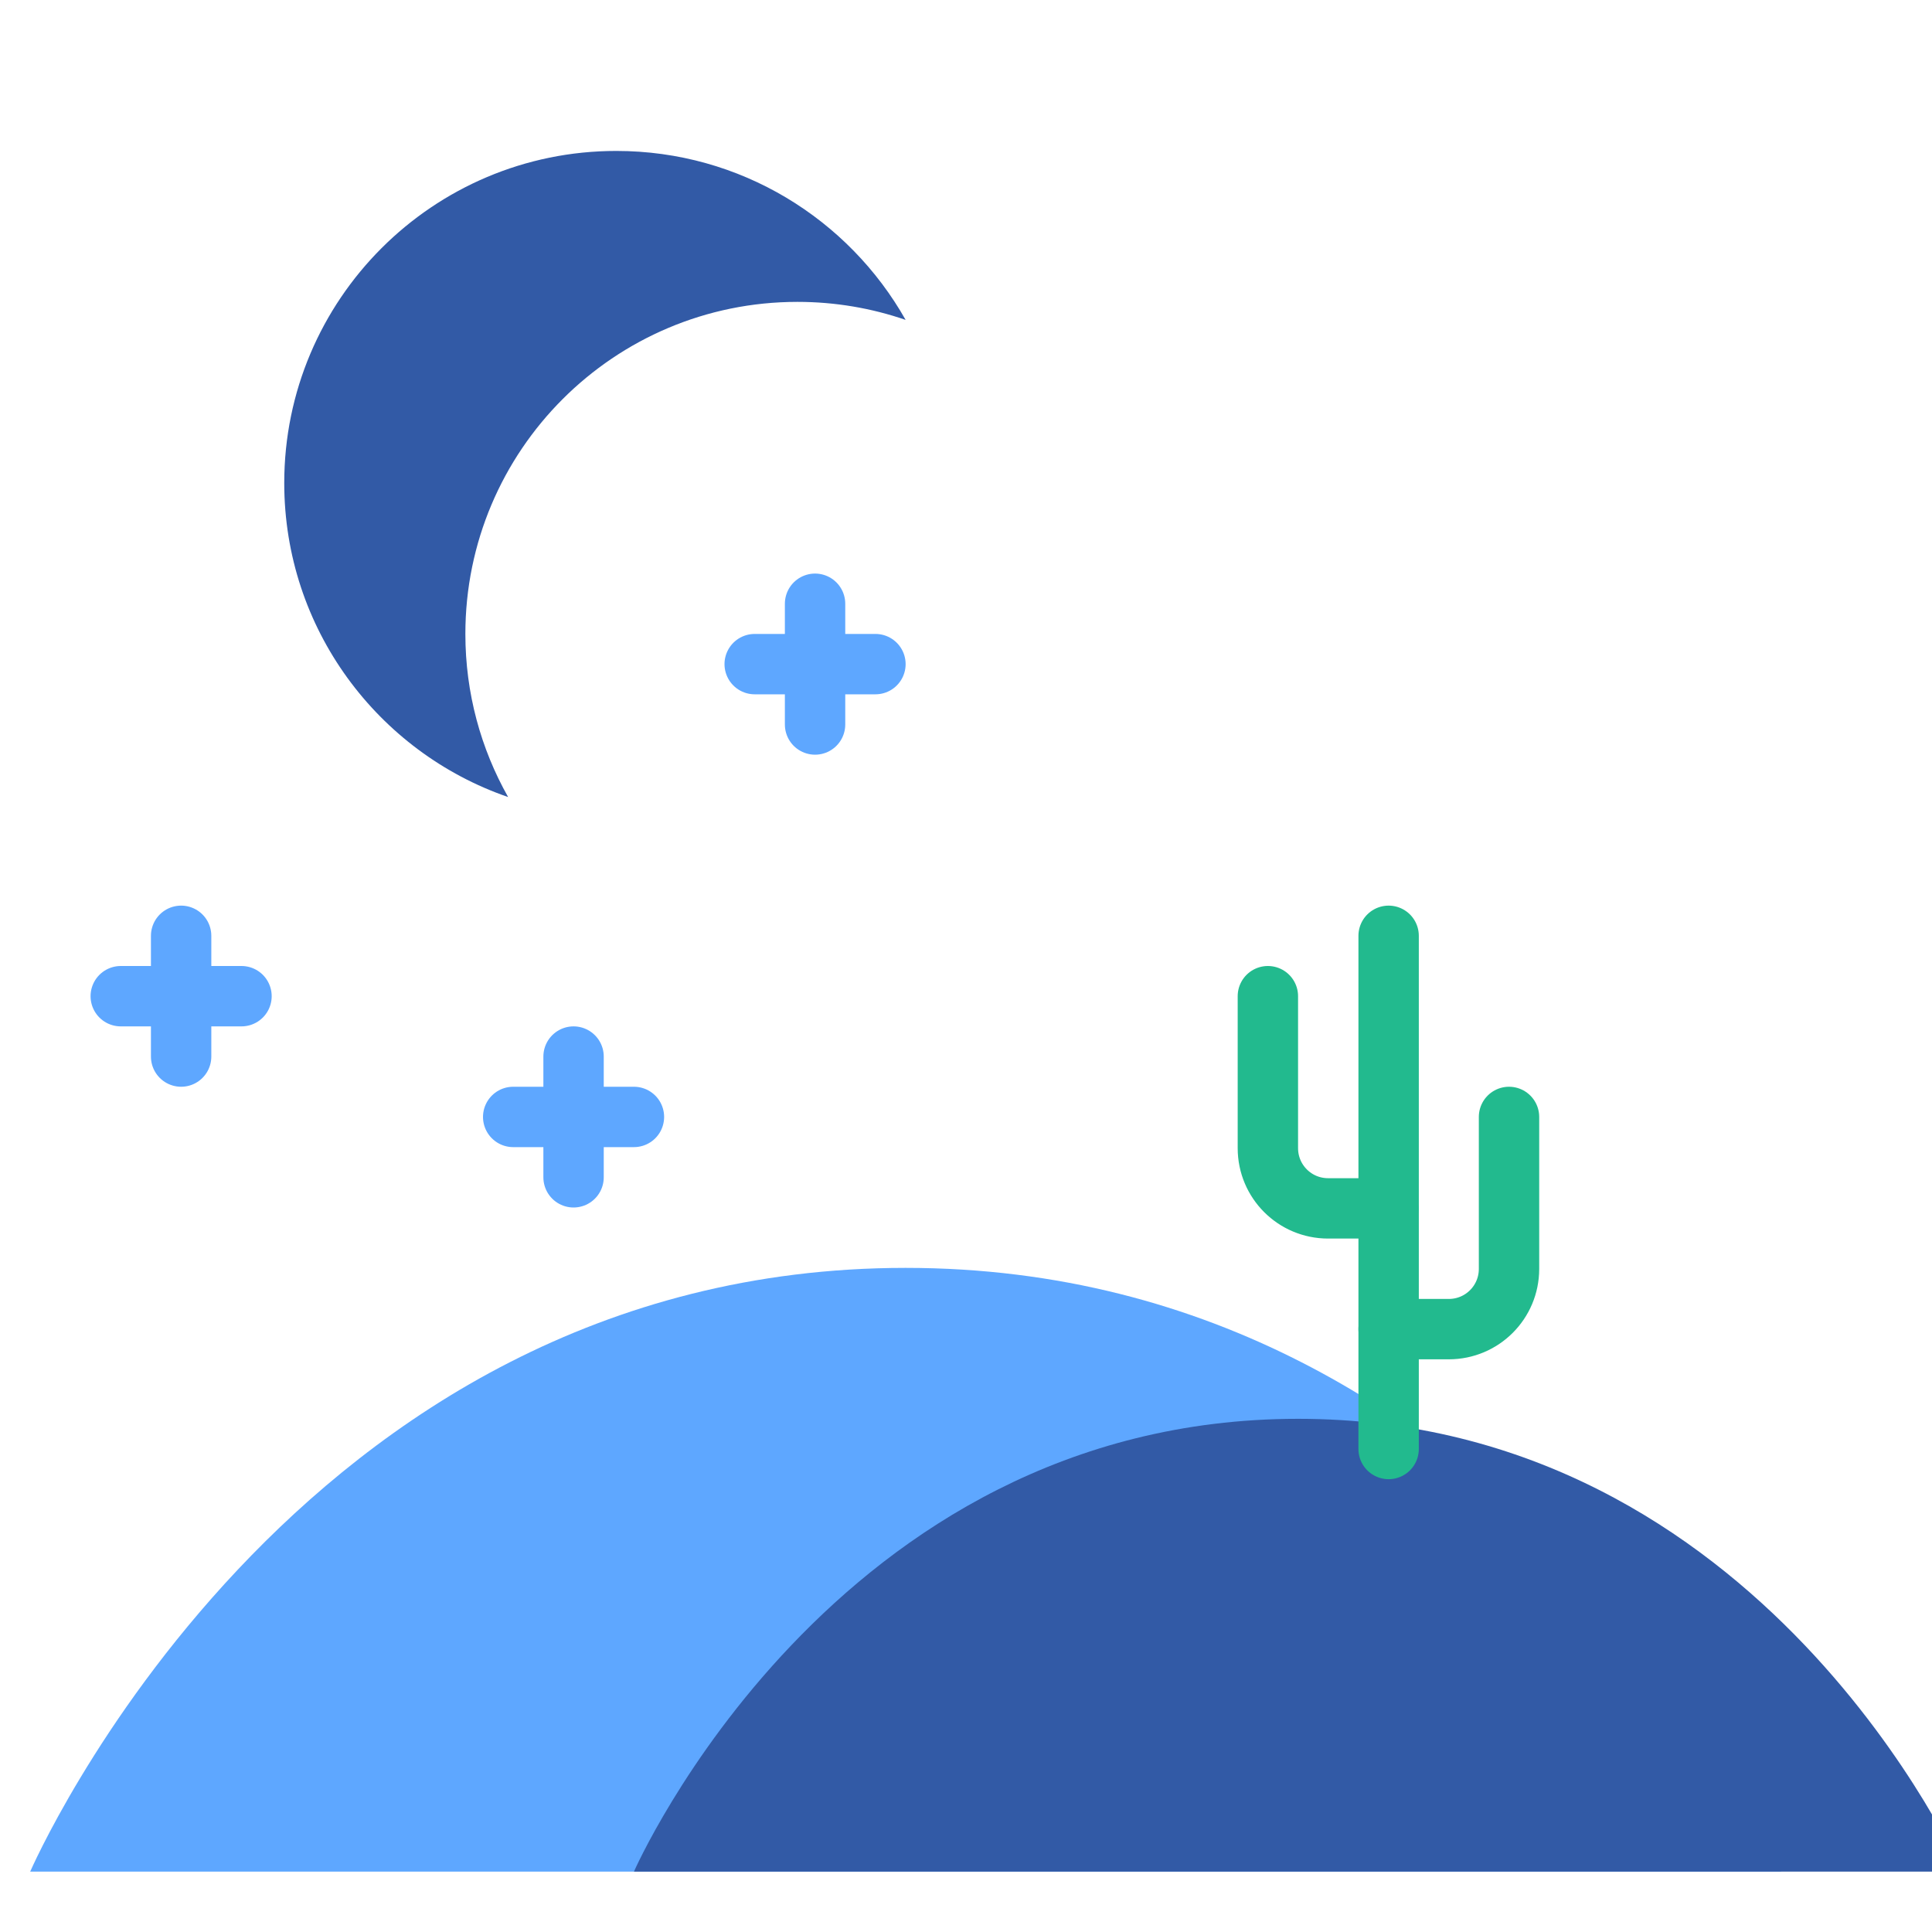 <svg xmlns="http://www.w3.org/2000/svg" width="64" height="64" viewBox="0 0 64 64">
  <g fill="none" fill-rule="evenodd">
    <path fill="#325AA6" d="M9.416,10.597 C11.304,7.256 14.889,5 19,5 C25.075,5 30,9.925 30,16 C30,20.82 26.899,24.917 22.584,26.403 C23.485,24.807 24,22.964 24,21 C24,14.925 19.075,10 13,10 C11.745,10 10.54,10.21 9.416,10.597 Z" transform="matrix(-1 0 0 1 39.416 0)"/>
    <path stroke="#5EA7FF" stroke-linecap="round" stroke-linejoin="round" stroke-width="2" d="M27 20L27 24M25 22L29 22M6 31L6 35M4 33L8 33M19 35L19 39M17 37L21 37"/>
    <path fill="#5EA7FF" d="M30,42 C50.337,42 59,62 59,62 L1,62 C1,62 9.663,42 30,42 Z"/>
    <path fill="#325AA6" d="M43,47 C58.428,47 65,62 65,62 L21,62 C21,62 27.572,47 43,47 Z"/>
    <path stroke="#22BA8E" stroke-linecap="round" stroke-linejoin="round" stroke-width="2" d="M46,48 L46,31"/>
    <path stroke="#22BA8E" stroke-linecap="round" stroke-width="2" d="M45.988,40.029 L43.994,40.029 C42.893,40.029 42,39.139 42,38.034 L42,33"/>
    <path stroke="#22BA8E" stroke-linecap="round" stroke-width="2" d="M49.988,44.029 L47.994,44.029 C46.893,44.029 46,43.139 46,42.034 L46,37" transform="matrix(-1 0 0 1 95.988 0)"/>
  </g>
</svg>
